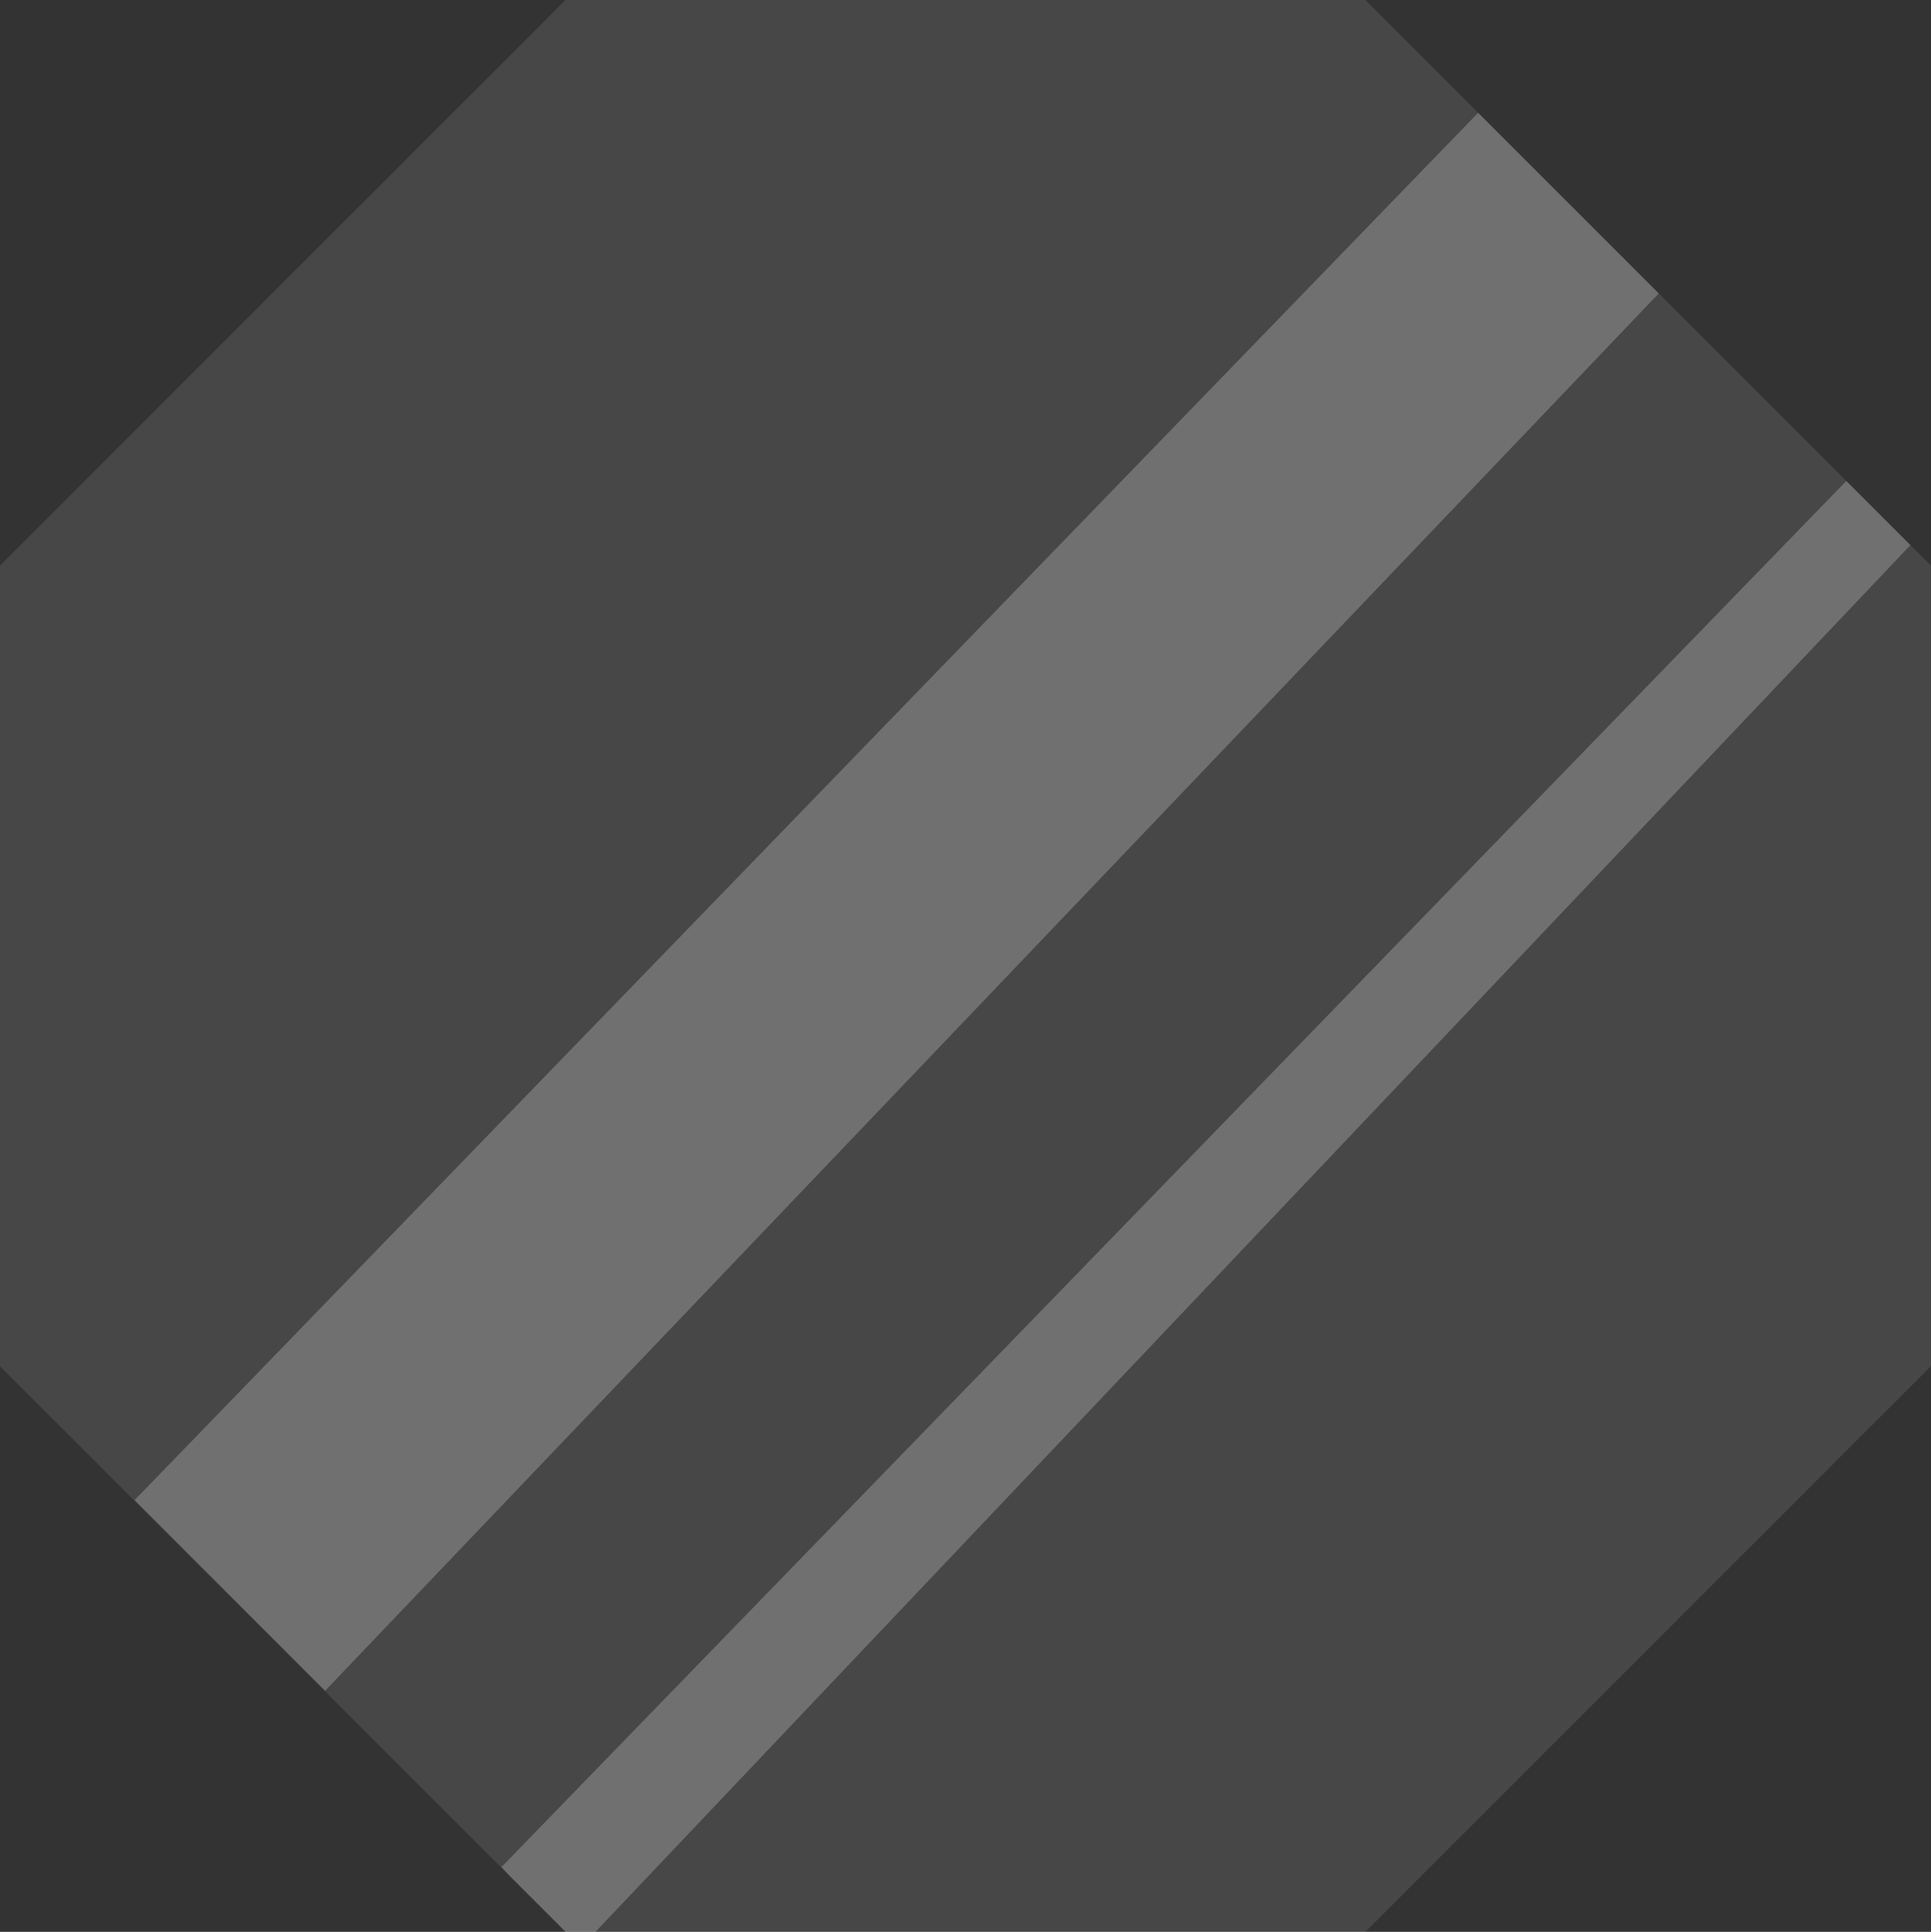<?xml version="1.0" encoding="UTF-8" standalone="no"?>
<svg xmlns:xlink="http://www.w3.org/1999/xlink" height="155.05px" width="155.0px" xmlns="http://www.w3.org/2000/svg">
  <rect width="100%" height="100%" fill="#333333" stroke="none"/>
  <g transform="matrix(1.0, 0.0, 0.0, 1.0, 77.5, 121.45)">
    <path d="M41.15 -112.4 L55.65 -97.9 -51.4 14.25 -66.7 -1.05 41.15 -112.4 M70.7 -82.85 L75.85 -77.7 -29.7 33.6 -32.1 33.6 -36.55 29.15 -37.25 28.4 70.7 -82.85" fill="#ffffff" fill-opacity="0.298" fill-rule="evenodd" stroke="none"/>
    <path d="M-36.55 29.15 L-77.5 -11.8 -77.5 -76.05 -32.1 -121.45 32.1 -121.45 41.15 -112.4 -66.7 -1.05 -51.4 14.25 55.65 -97.9 70.7 -82.85 -37.25 28.4 -36.55 29.15 M75.85 -77.7 L77.5 -76.05 77.5 -11.8 32.1 33.6 -29.7 33.6 75.85 -77.7" fill="#ffffff" fill-opacity="0.098" fill-rule="evenodd" stroke="none"/>
  </g>
</svg>
